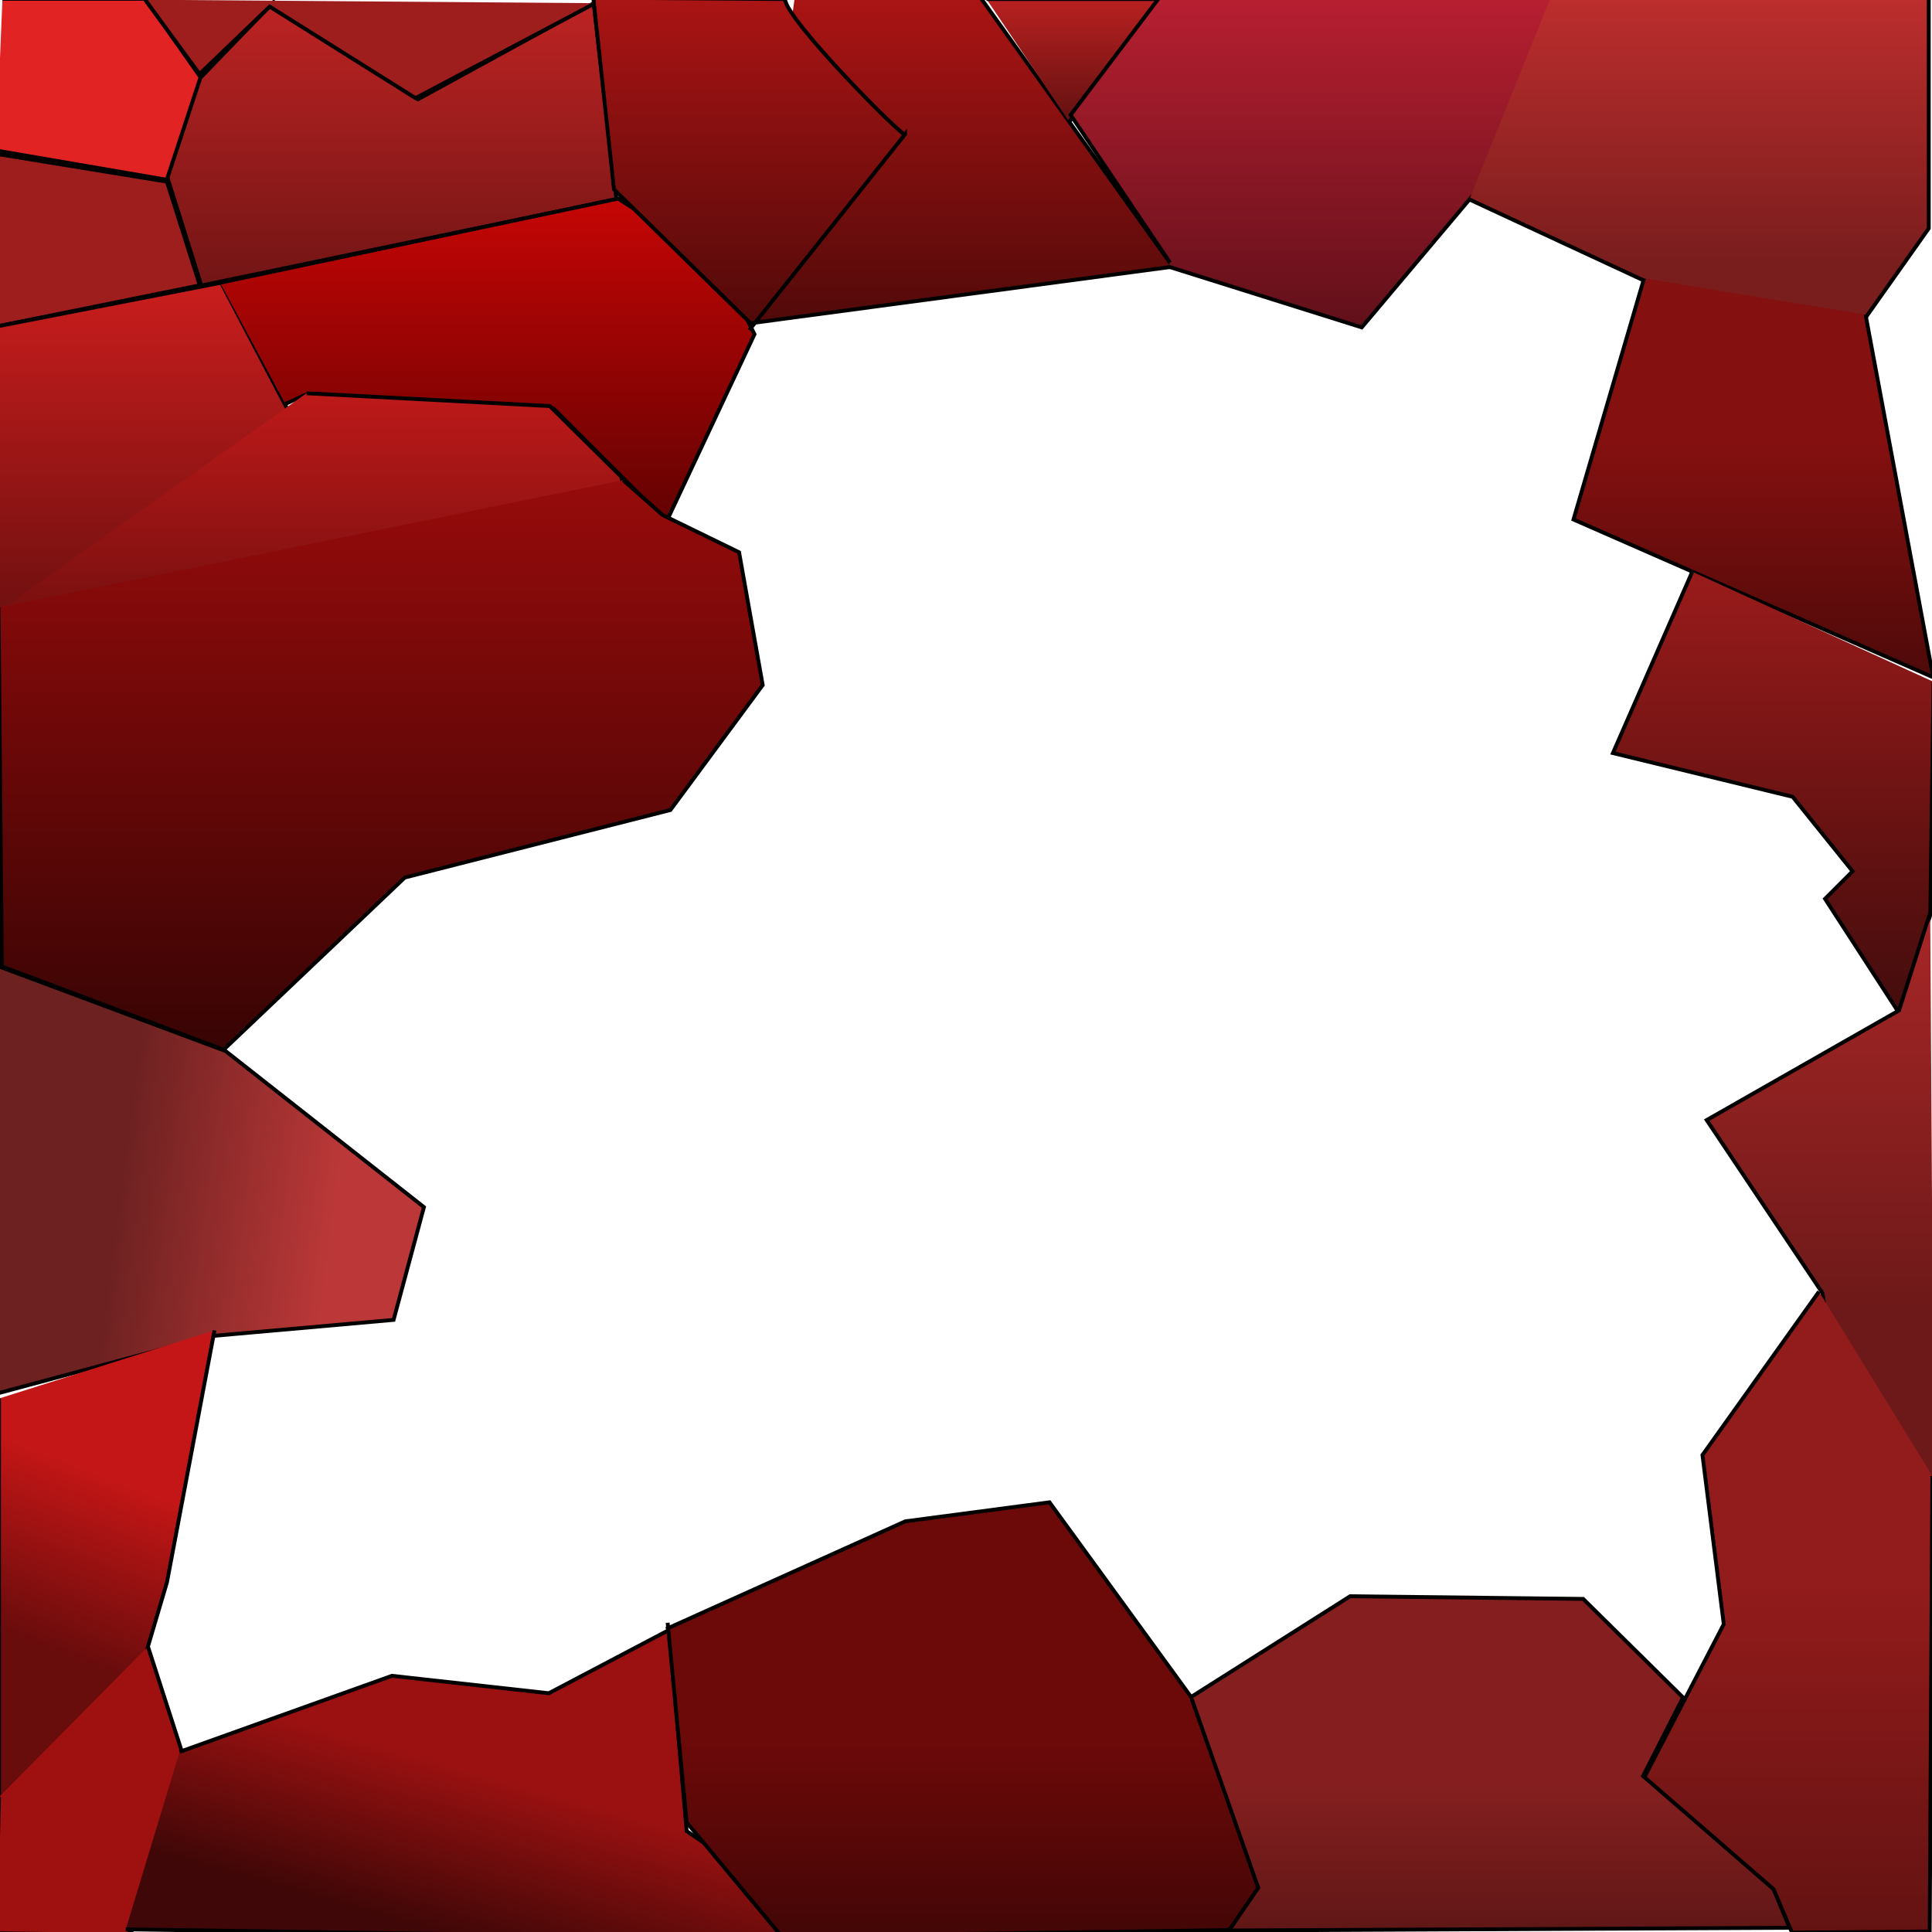 <?xml version="1.0" encoding="utf-8"?>
<svg viewBox="0 0 500 500" xmlns="http://www.w3.org/2000/svg">
  <defs>
    <linearGradient gradientUnits="userSpaceOnUse" x1="79.674" y1="0.505" x2="79.674" y2="83.633" id="gradient-0" spreadMethod="reflect" gradientTransform="matrix(1, 0, 0, 1, 0, 0)">
      <stop offset="0" style="stop-color: rgba(190, 35, 35, 1)"/>
      <stop offset="1" style="stop-color: rgba(104, 19, 19, 1)"/>
    </linearGradient>
    <linearGradient gradientUnits="userSpaceOnUse" x1="39.624" y1="73.163" x2="39.624" y2="158.134" id="gradient-1" gradientTransform="matrix(1, 0, 0, 1, 0, 0)">
      <stop offset="0" style="stop-color: rgba(202, 29, 29, 1)"/>
      <stop offset="1" style="stop-color: rgba(113, 16, 16, 1)"/>
    </linearGradient>
    <linearGradient gradientUnits="userSpaceOnUse" x1="126.114" y1="51.397" x2="126.114" y2="134.958" id="gradient-2">
      <stop offset="0" style="stop-color: rgba(198, 5, 5, 1)"/>
      <stop offset="1" style="stop-color: rgba(99, 2, 2, 1)"/>
    </linearGradient>
    <linearGradient gradientUnits="userSpaceOnUse" x1="83.188" y1="101.77" x2="83.188" y2="175.513" id="gradient-3" spreadMethod="repeat">
      <stop offset="0" style="stop-color: rgba(190, 25, 25, 1)"/>
      <stop offset="1" style="stop-color: rgba(100, 13, 13, 1)"/>
    </linearGradient>
    <linearGradient gradientUnits="userSpaceOnUse" x1="98.501" y1="124.252" x2="98.501" y2="271.67" id="gradient-5">
      <stop offset="0" style="stop-color: rgba(151, 11, 11, 1)"/>
      <stop offset="1" style="stop-color: rgba(56, 4, 4, 1)"/>
    </linearGradient>
    <linearGradient gradientUnits="userSpaceOnUse" x1="278.329" y1="-0.248" x2="278.329" y2="31.528" id="gradient-4">
      <stop offset="0" style="stop-color: rgba(185, 32, 32, 1)"/>
      <stop offset="1" style="stop-color: rgba(98, 17, 17, 1)"/>
    </linearGradient>
    <linearGradient gradientUnits="userSpaceOnUse" x1="350.629" y1="-1.676" x2="350.629" y2="84.727" id="gradient-6">
      <stop offset="0" style="stop-color: rgba(184, 31, 49, 1)"/>
      <stop offset="1" style="stop-color: rgba(97, 16, 26, 1)"/>
    </linearGradient>
    <linearGradient gradientUnits="userSpaceOnUse" x1="228.523" y1="-0.962" x2="228.523" y2="85.441" id="gradient-7">
      <stop offset="0" style="stop-color: rgba(171, 20, 20, 1)"/>
      <stop offset="1" style="stop-color: rgba(80, 9, 9, 1)"/>
    </linearGradient>
    <linearGradient gradientUnits="userSpaceOnUse" x1="455.385" y1="-15.217" x2="455.385" y2="68.687" id="gradient-8">
      <stop offset="0" style="stop-color: rgba(203, 49, 49, 1)"/>
      <stop offset="1" style="stop-color: rgba(121, 29, 29, 1)"/>
    </linearGradient>
    <linearGradient gradientUnits="userSpaceOnUse" x1="456.487" y1="113.625" x2="456.487" y2="216.857" id="gradient-9">
      <stop offset="0" style="stop-color: rgba(133, 16, 16, 1)"/>
      <stop offset="1" style="stop-color: rgba(42, 5, 5, 1)"/>
    </linearGradient>
    <linearGradient gradientUnits="userSpaceOnUse" x1="458.909" y1="147.96" x2="458.909" y2="262.36" id="gradient-10">
      <stop offset="0" style="stop-color: rgba(154, 27, 27, 1)"/>
      <stop offset="1" style="stop-color: rgba(67, 12, 12, 1)"/>
    </linearGradient>
    <linearGradient gradientUnits="userSpaceOnUse" x1="491.518" y1="191.879" x2="491.518" y2="338.221" id="gradient-11">
      <stop offset="0" style="stop-color: rgba(193, 44, 44, 1)"/>
      <stop offset="1" style="stop-color: rgba(110, 25, 25, 1)"/>
    </linearGradient>
    <linearGradient gradientUnits="userSpaceOnUse" x1="479.841" y1="410.592" x2="479.841" y2="576.477" id="gradient-12">
      <stop offset="0" style="stop-color: rgba(146, 27, 27, 1)"/>
      <stop offset="1" style="stop-color: rgba(60, 11, 11, 1)"/>
    </linearGradient>
    <linearGradient gradientUnits="userSpaceOnUse" x1="379.462" y1="461.496" x2="379.462" y2="547.992" id="gradient-13">
      <stop offset="0" style="stop-color: rgba(133, 31, 31, 1)"/>
      <stop offset="1" style="stop-color: rgba(50, 12, 12, 1)"/>
    </linearGradient>
    <linearGradient gradientUnits="userSpaceOnUse" x1="255.34" y1="451.497" x2="255.34" y2="563.855" id="gradient-14">
      <stop offset="0" style="stop-color: rgba(108, 9, 9, 1)"/>
      <stop offset="1" style="stop-color: rgba(14, 1, 1, 1)"/>
    </linearGradient>
    <linearGradient gradientUnits="userSpaceOnUse" x1="118.656" y1="421.807" x2="118.656" y2="501.77" id="gradient-15" gradientTransform="matrix(0.963, 0.271, -0.145, 0.514, 77.149, 211.583)">
      <stop offset="0" style="stop-color: rgba(155, 17, 17, 1)"/>
      <stop offset="1" style="stop-color: rgba(63, 7, 7, 1)"/>
    </linearGradient>
    <linearGradient gradientUnits="userSpaceOnUse" x1="27.622" y1="344.304" x2="27.622" y2="467.325" id="gradient-16" gradientTransform="matrix(0.934, 0.357, -0.138, 0.363, 59.723, 251.076)">
      <stop offset="0" style="stop-color: rgba(196, 22, 22, 1)"/>
      <stop offset="1" style="stop-color: rgba(104, 12, 12, 1)"/>
    </linearGradient>
    <linearGradient gradientUnits="userSpaceOnUse" x1="54.447" y1="250.124" x2="54.447" y2="360.657" id="gradient-17" gradientTransform="matrix(-0.129, 0.992, -0.512, -0.067, 222.88, 272.104)">
      <stop offset="0" style="stop-color: rgba(188, 56, 56, 1)"/>
      <stop offset="1" style="stop-color: rgba(109, 33, 33, 1)"/>
    </linearGradient>
  </defs>
  <path style="stroke: rgb(0, 0, 0); paint-order: stroke markers; fill: rgb(226, 35, 35);" d="M -0.999 38.96 L 44.819 46.815 L 52.346 20.633 L 37.619 -0.313 L 0.637 -0.313">
    <title>1</title>
  </path>
  <path style="stroke: rgb(0, 0, 0); fill: url(#gradient-0);" d="M -0.181 83.633 L 52.183 74.142 L 43.346 45.997 L 51.856 20.142 L 70.837 0.505 L 108.147 25.705 L 153.638 0.833 L 159.529 51.56 L 52.51 73.815">
    <title>2</title>
  </path>
  <path style="stroke: rgb(0, 0, 0); paint-order: stroke markers; fill: rgb(158, 29, 29);" d="M -0.985 39.807 L 43.197 47.007 L 51.706 73.844 L -0.003 84.316">
    <title>3</title>
  </path>
  <path style="stroke: rgb(0, 0, 0); fill: rgb(158, 29, 29);" d="M 37.569 -0.066 L 51.634 19.163 L 69.794 1.715 L 107.539 25.394 L 154.007 0.825">
    <title>4</title>
  </path>
  <path style="stroke: rgb(0, 0, 0); fill: url(#gradient-1);" d="M -0.221 84.365 L 57.226 73.163 L 79.468 115.569 L 70.027 139.571 L 35.463 155.733 L -0.221 158.134">
    <title>5</title>
  </path>
  <path style="stroke: rgb(0, 0, 0); fill: url(#gradient-2);" d="M 56.97 73.17 L 159.95 51.397 L 186.235 68.266 L 195.258 86.508 L 172.504 134.958 L 143.278 105.731 L 78.94 102.201 L 73.84 104.554">
    <title>6</title>
  </path>
  <path style="stroke: rgb(0, 0, 0); fill: url(#gradient-3);" d="M 0.2 157.856 L 58.571 174.059 L 122.136 175.513 L 166.175 148.301 L 160.774 123.373 L 142.286 105.093 L 79.344 101.77">
    <title>7</title>
  </path>
  <path style="stroke: rgb(0, 0, 0); fill: url(#gradient-5);" d="M -0.384 157.201 L 0.49 250.116 L 57.869 271.67 L 104.763 227.106 L 173.502 209.63 L 197.386 177.299 L 191.27 142.929 L 171.463 133.281 L 161.269 124.252">
    <title>8</title>
  </path>
  <path style="stroke: rgb(0, 0, 0); fill: url(#gradient-7);" d="M 193.89 85.441 L 234.235 34.742 C 234.235 36.23 203.173 4.868 203.173 -0.248 L 153.545 -0.605 L 158.9 49.023 L 194.247 83.656 L 303.501 69.017 L 253.515 -0.962 L 205.672 -0.605">
    <title>9</title>
  </path>
  <path style="stroke: rgb(0, 0, 0); fill: url(#gradient-4);" d="M 276.723 31.528 L 301.358 -0.248 L 255.3 -0.248">
    <title>10</title>
  </path>
  <path style="stroke: rgb(0, 0, 0); fill: url(#gradient-6);" d="M 302.429 69.017 L 352.415 84.727 L 380.978 50.809 L 424.179 38.669 L 400.972 -1.676 L 300.287 -0.962 L 277.08 29.743 L 302.786 67.946">
    <title>11</title>
  </path>
  <path style="stroke: rgb(0, 0, 0); fill: url(#gradient-8);" d="M 380.263 51.612 L 425.607 72.677 L 482.733 82.317 L 499.157 59.11 L 499.157 -1.23 L 401.685 -1.587">
    <title>12</title>
  </path>
  <path style="stroke: rgb(0, 0, 0); fill: url(#gradient-17);" d="M -0.258 250.124 L 58.375 272.007 L 109.713 312.404 L 101.858 341.581 L 54.447 345.789 L 10.683 357.571 L -0.819 360.657">
    <title>13</title>
  </path>
  <path style="stroke: rgb(0, 0, 0); fill: url(#gradient-9);" d="M 425.48 72.052 L 407.218 134.448 L 500.304 175.284 L 482.803 81.437">
    <title>14</title>
  </path>
  <path style="stroke: rgb(0, 0, 0); fill: url(#gradient-10);" d="M 437.957 147.96 L 417.423 194.893 L 463.938 206.207 L 479.442 225.484 L 472.318 232.607 L 491.595 262.36 L 499.557 236.798 L 500.395 176.455">
    <title>15</title>
  </path>
  <path style="stroke: rgb(0, 0, 0); fill: url(#gradient-11);" d="M 499.535 236.178 L 491.459 261.497 L 441.695 289.872 L 471.657 334.655 L 476.336 367.045 L 500.449 382.52">
    <title>16</title>
  </path>
  <path style="stroke: rgb(0, 0, 0); fill: url(#gradient-12);" d="M 470.758 334.261 L 440.597 376.56 L 446.114 420.33 L 425.516 460.054 L 459.355 489.847 L 463.769 500.146 L 499.406 499.861 L 500.091 381.991"/>
  <path style="stroke: rgb(0, 0, 0); fill: url(#gradient-16);" d="M 55.506 344.304 L 43.204 409.505 L 28.031 460.763 L -0.263 467.325 L -0.263 361.937"/>
  <path style="stroke: rgb(0, 0, 0); fill: rgb(159, 16, 16);" d="M 38.283 426.113 L 55.506 479.422 L 32.952 500.745 L -1.084 500.335 L -0.263 465.069"/>
  <path style="stroke: rgb(0, 0, 0); fill: url(#gradient-15);" d="M 46.484 453.382 L 101.433 433.699 L 142.03 438.209 L 173.195 421.807 L 177.705 473.885 L 204.77 492.338 L 202.309 501.77 L 32.542 499.309"/>
  <path style="stroke: rgb(0, 0, 0); fill: url(#gradient-14);" d="M 172.374 421.602 L 234.294 393.718 L 271.611 388.797 L 310.977 442.926 L 335.581 489.673 L 317.538 499.515 L 202.309 501.155 L 177.705 471.63 L 172.785 419.962"/>
  <path style="stroke: rgb(0, 0, 0); fill: url(#gradient-13);" d="M 308.061 439.298 L 349.413 413.108 L 409.719 413.797 L 435.564 439.298 L 425.226 459.63 L 458.997 488.921 L 463.132 498.914 L 318.055 499.604 L 325.636 488.576 L 308.406 439.643"/>
</svg>